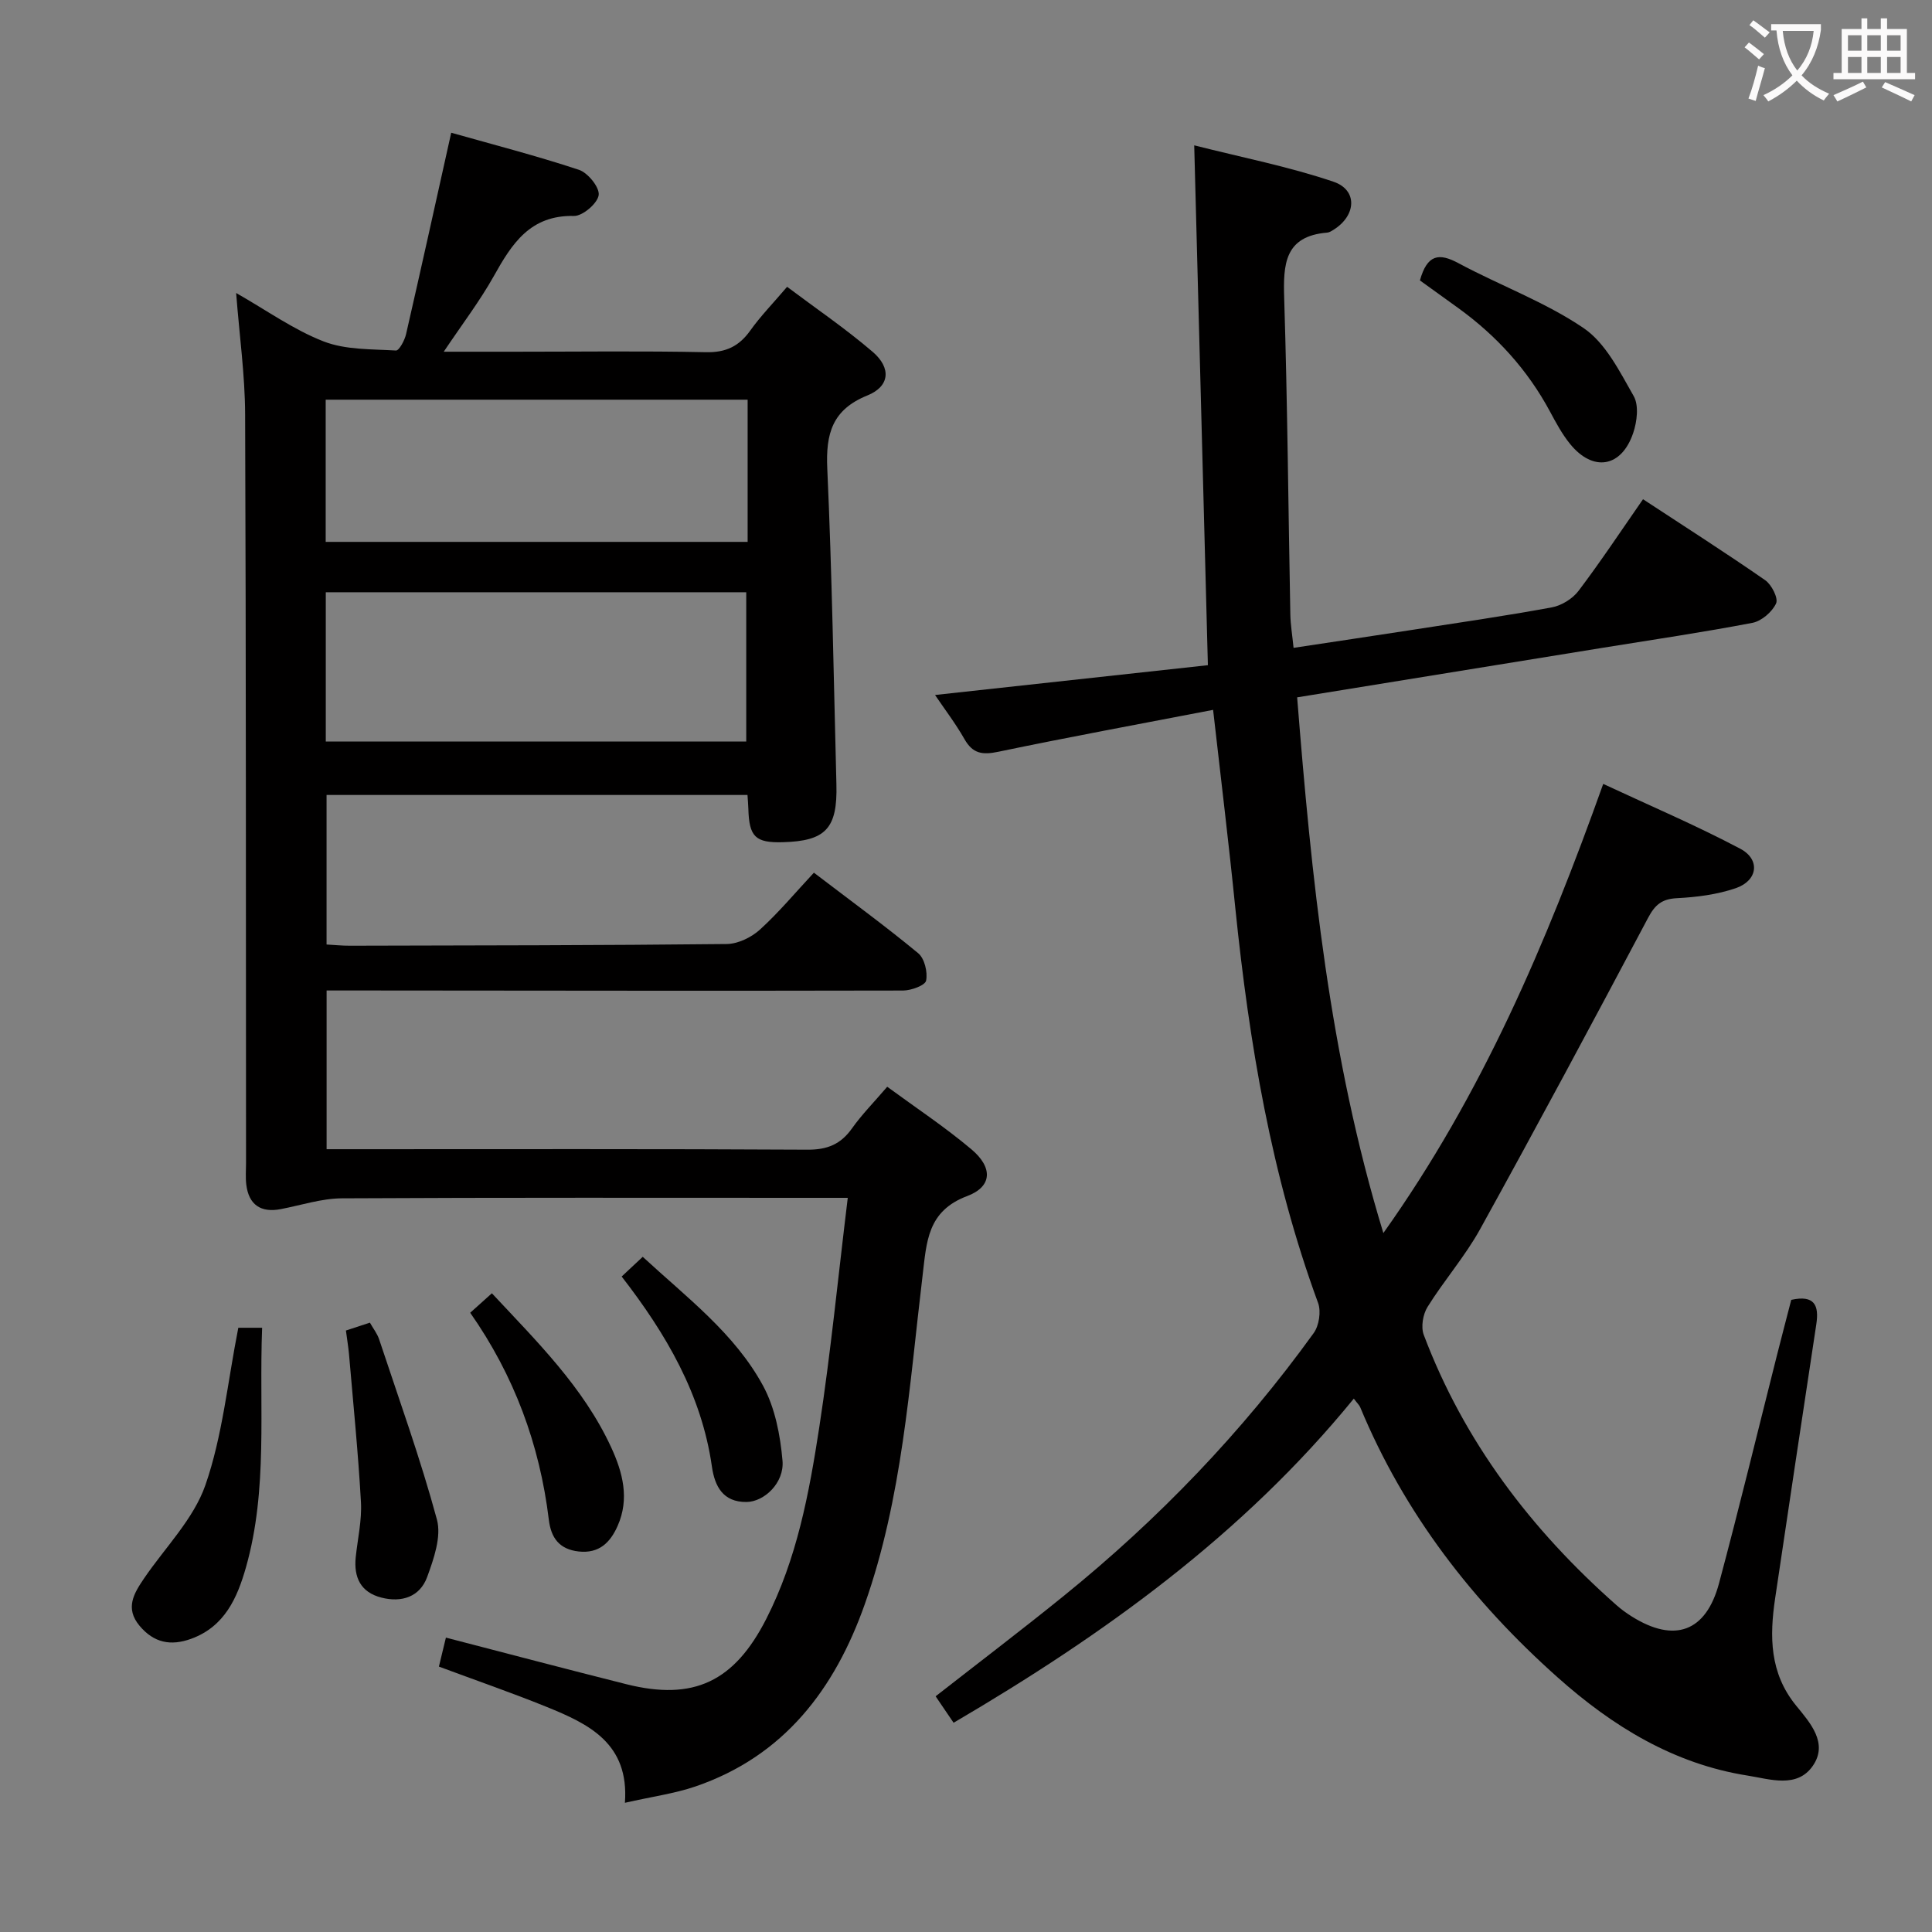 <svg enable-background="new 0 0 400 400" viewBox="0 0 400 400" xmlns="http://www.w3.org/2000/svg"><rect x="0" y="0" width="400" height="400" fill="#808080" stroke="none"/><g fill="#010000"><path d="m129.38 373.25c.92-12.31-7.48-16.32-16.19-19.85-7.2-2.92-14.55-5.46-22.32-8.35.48-1.98.96-3.99 1.45-6 12.62 3.27 24.96 6.53 37.33 9.64 14 3.52 22.38-.56 28.98-13.48 6.37-12.48 8.89-26.04 10.98-39.63 2.39-15.58 3.92-31.3 5.91-47.58-1.98 0-3.59 0-5.21 0-33.17 0-66.33-.08-99.5.1-4.22.02-8.44 1.42-12.65 2.23-4.16.81-6.66-.89-7.17-5.07-.18-1.48-.05-3-.05-4.5-.04-51.66.01-103.33-.19-154.99-.03-8.1-1.17-16.19-1.86-25.11 6.33 3.6 11.91 7.62 18.12 10.03 4.57 1.77 9.94 1.58 14.97 1.88.64.04 1.8-2.1 2.09-3.38 3.11-13.55 6.1-27.13 9.35-41.71 8.47 2.4 17.56 4.74 26.45 7.68 1.86.62 4.31 3.66 4.08 5.24-.25 1.72-3.33 4.35-5.12 4.31-9.08-.2-12.85 5.76-16.6 12.47-2.88 5.14-6.49 9.87-10.36 15.64h14.77c13.17 0 26.34-.18 39.5.1 4.14.09 6.87-1.22 9.2-4.49 2.11-2.97 4.69-5.6 7.62-9.05 5.95 4.47 12.1 8.65 17.71 13.46 3.92 3.36 3.54 7.16-1.08 9.03-7.31 2.95-8.64 7.94-8.31 15.16.98 21.77 1.33 43.57 1.89 65.37.24 9.14-2.22 11.74-11.13 11.97-5.64.15-6.94-1.12-7.1-6.88-.02-.83-.1-1.65-.18-2.9-28.96 0-57.84 0-87.15 0v30.96c1.64.09 3.25.26 4.86.25 26-.06 51.99-.07 77.99-.35 2.32-.03 5.08-1.36 6.85-2.96 3.91-3.55 7.32-7.65 11.2-11.81 7.73 5.9 14.83 11.08 21.6 16.68 1.31 1.09 1.98 3.91 1.63 5.67-.2.99-3.09 2.04-4.76 2.05-36.83.08-73.66.02-110.49-.01-2.82 0-5.65 0-8.87 0v32.86h5.58c31.33 0 62.66-.08 94 .1 4.1.02 6.88-1.13 9.21-4.43 2.01-2.84 4.49-5.34 7.28-8.6 5.87 4.31 11.93 8.32 17.44 12.96 4.47 3.77 4.31 7.72-.88 9.67-8.28 3.11-8.4 9.49-9.24 16.47-2.75 22.89-4.2 46.06-11.97 68.04-6.2 17.54-16.67 31.41-35 37.71-4.39 1.5-9.04 2.12-14.66 3.4zm-61.93-219.73h87.05c0-10.64 0-20.86 0-30.9-29.3 0-58.17 0-87.05 0zm87.34-70.77c-29.31 0-58.21 0-87.36 0v29.44h87.36c0-9.89 0-19.37 0-29.44z"/><path d="m251.16 146.97c-14.92 2.88-29.74 5.6-44.5 8.68-3.26.68-5.26.4-6.97-2.61-1.86-3.27-4.17-6.29-6.1-9.15 19.1-2.08 37.94-4.14 56.49-6.17-.95-36.19-1.87-71.23-2.83-107.63 9.85 2.5 19.54 4.39 28.82 7.53 5.06 1.71 4.74 6.99.06 9.93-.42.26-.88.57-1.35.61-8.87.73-9.12 6.6-8.9 13.65.68 21.8.85 43.61 1.27 65.42.04 2.11.4 4.22.67 6.9 8.32-1.26 16.15-2.42 23.97-3.63 9.84-1.52 19.71-2.95 29.5-4.75 2.01-.37 4.3-1.79 5.53-3.42 4.6-6.08 8.81-12.44 13.35-18.97 8.73 5.73 17.12 11.09 25.29 16.76 1.33.92 2.76 3.74 2.26 4.81-.81 1.76-3 3.65-4.89 4.02-10.27 1.97-20.62 3.49-30.95 5.16-20.95 3.4-41.9 6.79-63.32 10.27 2.97 37.28 6.64 74.17 17.85 110.91 20.46-28.76 33.72-59.96 45.52-92.99 9.62 4.49 19.2 8.57 28.37 13.42 4.22 2.23 3.63 6.61-.93 8.17-3.86 1.32-8.09 1.86-12.19 2.07-3.11.16-4.52 1.36-5.95 4.05-11.44 21.57-22.97 43.09-34.78 64.46-3.12 5.65-7.47 10.61-10.89 16.11-.96 1.53-1.4 4.15-.79 5.78 8.35 22.13 22.26 40.38 39.87 55.94.99.88 2.08 1.67 3.21 2.38 8.82 5.53 15.36 3.21 18.06-6.89 4.2-15.68 8.01-31.46 11.99-47.2.97-3.84 1.98-7.67 2.96-11.47 4.79-1.06 5.8 1.1 5.18 5.1-2.88 18.88-5.69 37.76-8.51 56.65-1.18 7.92-1.17 15.51 4.33 22.25 2.88 3.53 6.72 7.76 3.47 12.47-3.27 4.74-8.91 2.75-13.49 2.03-15.3-2.41-27.99-10.21-39.33-20.32-17.63-15.7-31.78-33.99-40.89-55.94-.18-.44-.58-.79-1.33-1.79-22.93 28.12-51.66 48.82-82.86 67.11-1.25-1.84-2.42-3.57-3.72-5.48 8.97-7.01 17.82-13.73 26.45-20.72 19.65-15.9 37.04-33.98 51.83-54.49 1.11-1.54 1.55-4.45.91-6.22-9.7-26.39-14.27-53.83-17.13-81.65-1.36-13.53-3.01-27.01-4.61-41.15z"/><path d="m49.34 274.9h4.93c-.66 16.78 1.25 33.42-3.35 49.61-1.79 6.28-4.38 12.24-11.33 14.78-4.26 1.55-7.74.83-10.69-2.68-3.07-3.66-1.17-6.73.94-9.84 4.35-6.39 10.24-12.26 12.69-19.31 3.53-10.16 4.57-21.19 6.81-32.56z"/><path d="m293.98 58.06c1.51-5.41 3.95-5.74 7.98-3.57 8.58 4.61 17.91 8.01 25.9 13.43 4.58 3.11 7.48 9.01 10.38 14.09 1.1 1.93.69 5.28-.1 7.62-2.41 7.16-8.31 8.14-13.06 2.3-1.66-2.04-2.93-4.41-4.18-6.74-4.65-8.65-11.08-15.7-19.01-21.43-2.66-1.93-5.33-3.85-7.91-5.7z"/><path d="m71.62 275.47c1.89-.62 3.28-1.08 4.96-1.63.68 1.2 1.51 2.25 1.91 3.44 4.11 12.4 8.56 24.72 11.97 37.32.96 3.56-.65 8.14-2.02 11.9-1.51 4.12-5.28 5.35-9.5 4.26-4.28-1.1-5.72-4.19-5.29-8.37.4-3.8 1.29-7.63 1.08-11.4-.57-10.25-1.61-20.48-2.48-30.71-.14-1.48-.39-2.95-.63-4.81z"/><path d="m97.35 271.79c1.59-1.42 2.91-2.61 4.49-4.03 9.32 9.99 18.93 19.42 24.68 31.86 2.42 5.23 3.85 10.68 1.35 16.31-1.51 3.4-3.8 5.75-8.05 5.29-4.05-.45-5.74-2.85-6.19-6.57-1.89-15.57-7.18-29.88-16.28-42.86z"/><path d="m128.71 264.29c1.46-1.36 2.75-2.57 4.36-4.08 9.16 8.46 19.02 15.85 24.9 26.67 2.49 4.59 3.58 10.25 4.04 15.54.4 4.57-3.77 8.51-7.45 8.55-4.88.05-6.59-3.26-7.17-7.35-2.14-14.95-9.48-27.45-18.68-39.33z"/></g><path d="m362.1 8.8c1.1.8 2.1 1.6 3.1 2.4l-1 1.1c-1.3-1.1-2.3-2-3-2.5zm1.9 4.8c.5.2.9.4 1.4.5-.6 2.3-1.3 4.5-1.9 6.8l-1.5-.5c.8-2.1 1.4-4.3 2-6.8zm-1-9.4c1.3.9 2.4 1.8 3.4 2.5l-1 1.1c-1.4-1.2-2.4-2.1-3.2-2.6zm3.7 2.2v-1.4h10.3v1.2c-.5 3.6-1.8 6.8-4 9.4 1.5 1.6 3.4 2.8 5.7 3.8-.3.4-.7.8-1.1 1.4-2.3-1.1-4.1-2.5-5.6-4.1-1.6 1.6-3.6 3.1-5.9 4.3-.3-.5-.7-.9-1-1.3 2.4-1.1 4.4-2.5 6-4.1-1.9-2.5-3-5.6-3.3-9.3h-1.1zm8.8 0h-6.4c.3 3.3 1.3 6 3 8.2 2-2.3 3.1-5.1 3.4-8.2z" fill="#fbfafa"/><path d="m385.3 3.8h1.3v2.2h2.8v-2.2h1.3v2.2h4.1v9.1h1.7v1.3h-16.9v-1.3h1.7v-9.1h4.1v-2.2zm.4 13.1.7 1.2c-1.8.9-3.8 1.9-6 2.9-.2-.4-.5-.8-.8-1.3 2.3-1 4.3-1.9 6.1-2.8zm-3.1-6.4h2.8v-3.2h-2.8zm0 4.6h2.8v-3.3h-2.8zm4-4.6h2.8v-3.2h-2.8zm0 4.6h2.8v-3.3h-2.8zm3.7 1.9c2.1.9 4.1 1.8 6.1 2.7l-.7 1.3c-2.2-1.1-4.2-2-6.1-2.9zm3.2-9.7h-2.8v3.2h2.8zm-2.8 7.8h2.8v-3.3h-2.8z" fill="#fbfafa"/></svg>